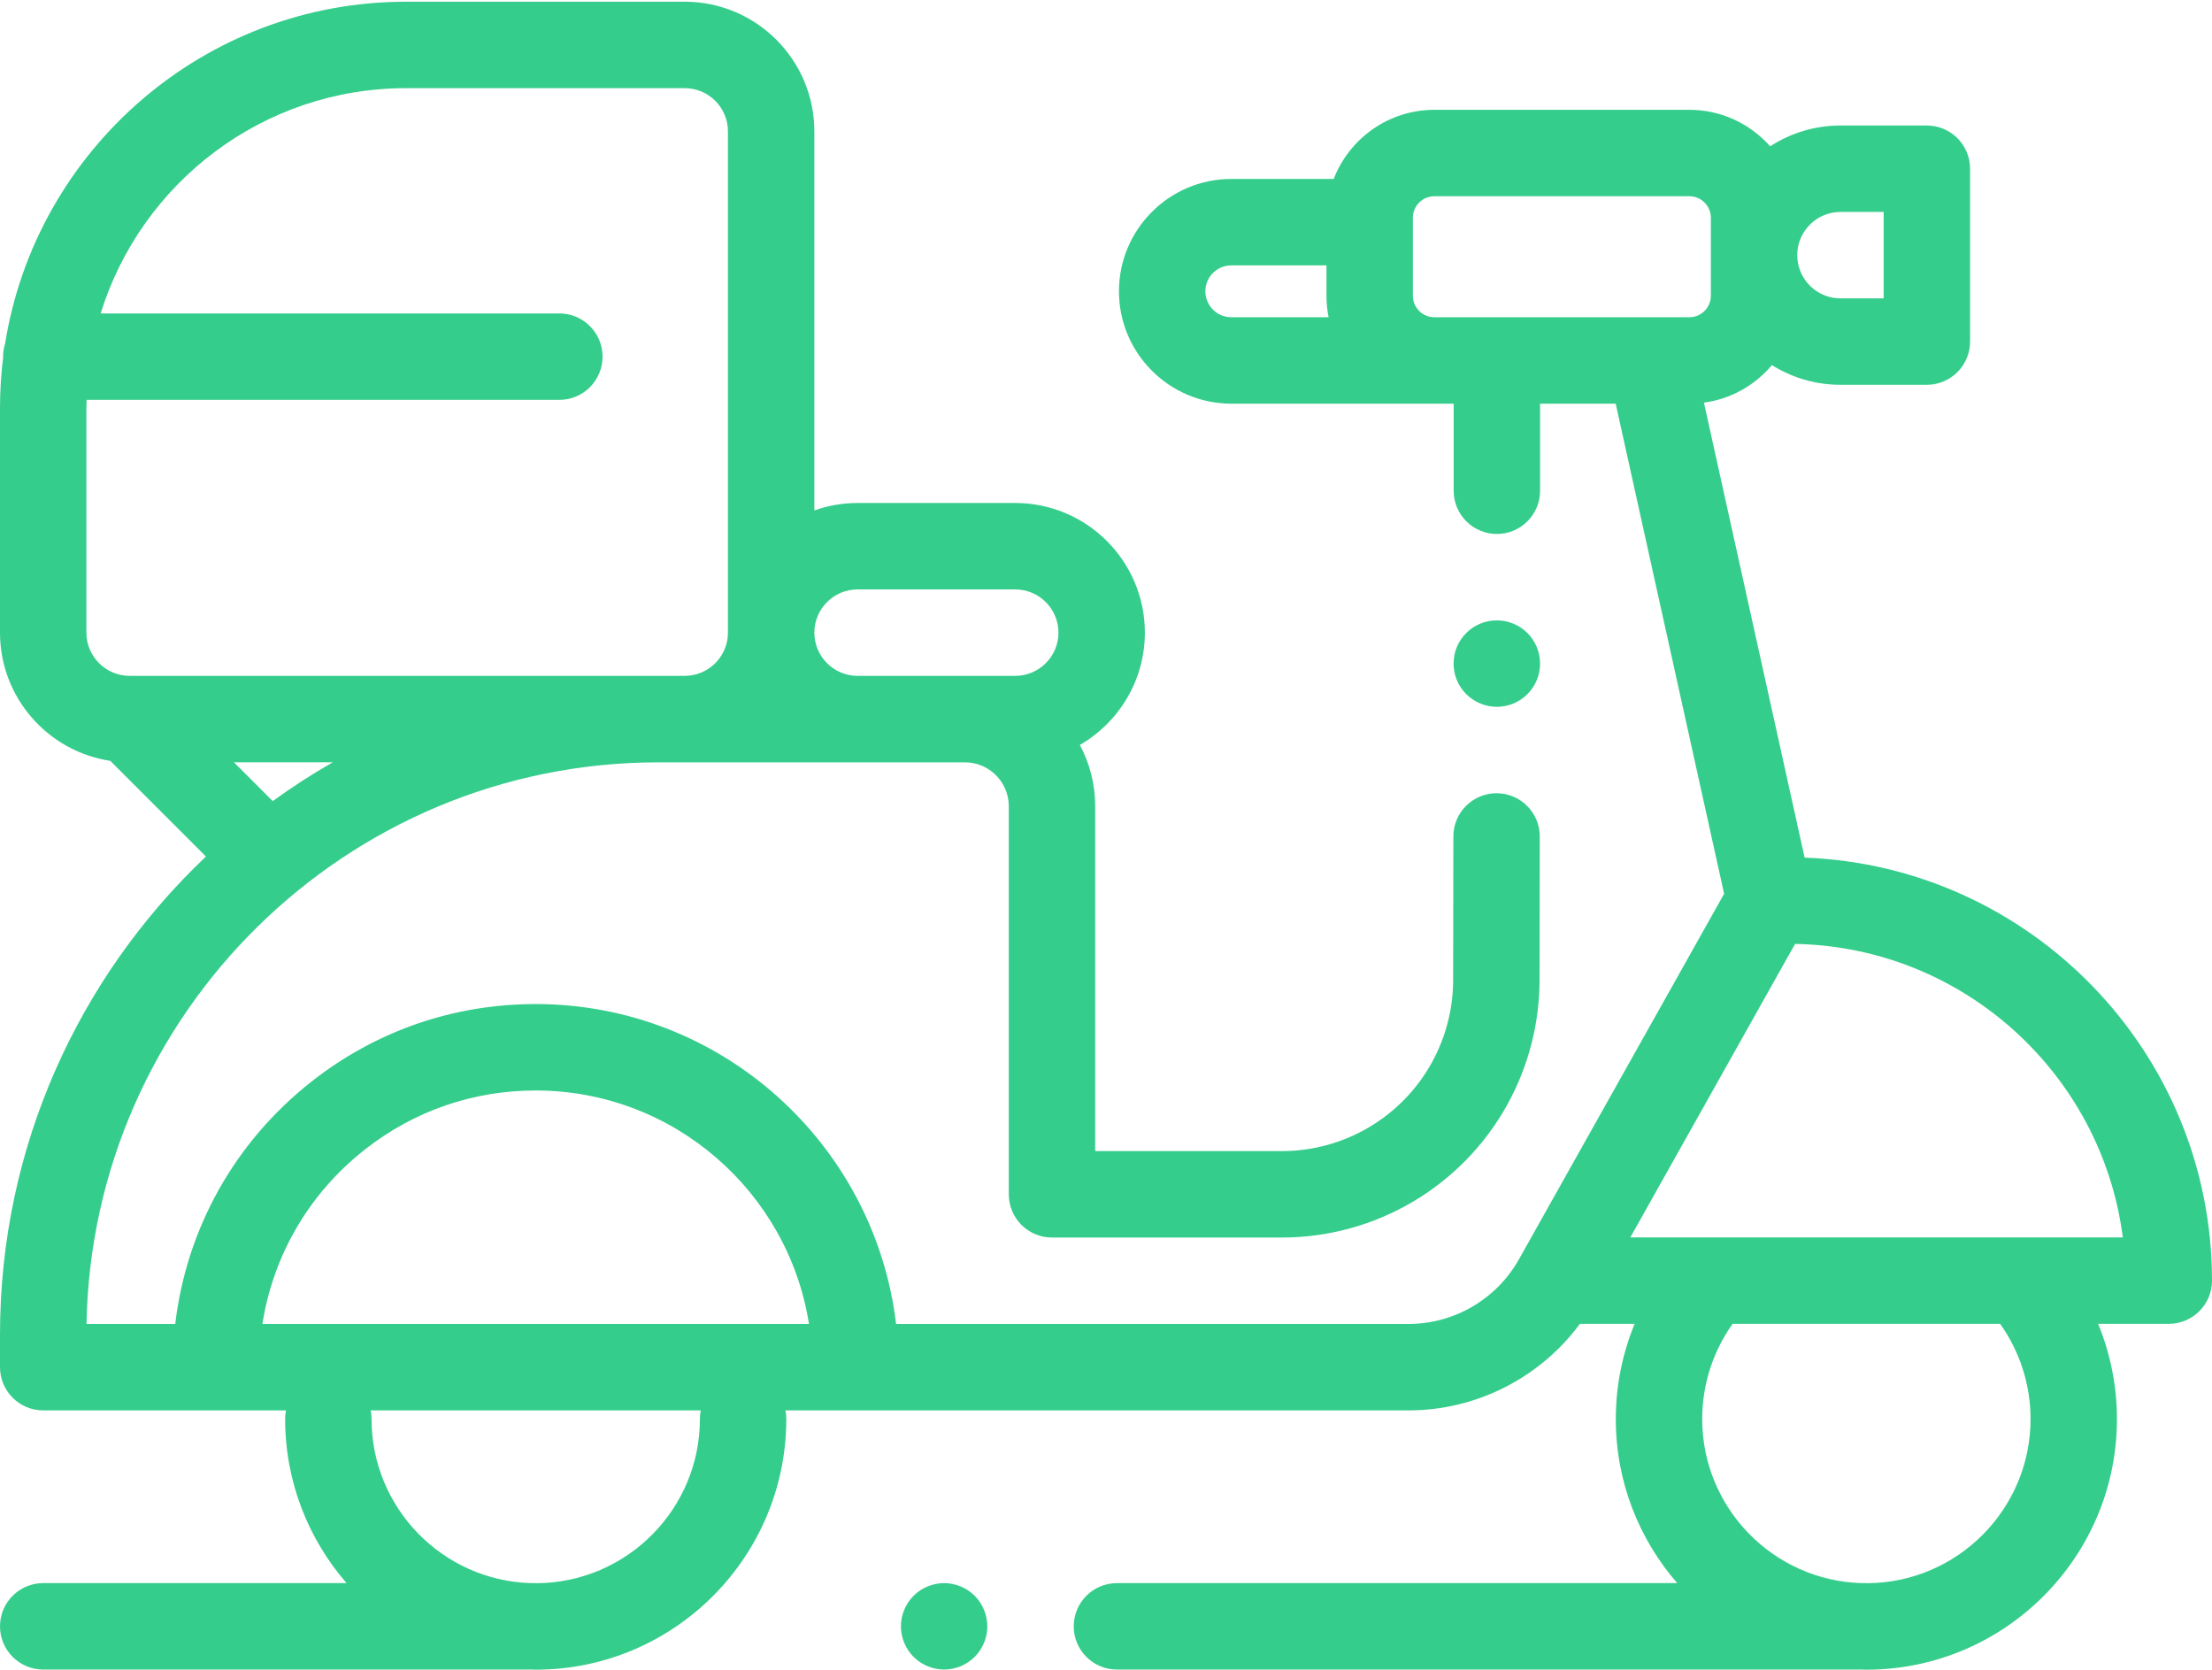 <svg width="322" height="243" viewBox="0 0 322 243" fill="none" xmlns="http://www.w3.org/2000/svg">
<path d="M137.436 230.4C135.78 230.4 134.158 231.074 132.989 232.243C131.82 233.412 131.146 235.036 131.146 236.689C131.146 238.343 131.82 239.967 132.989 241.136C134.158 242.305 135.78 242.979 137.436 242.979C139.089 242.979 140.71 242.305 141.882 241.136C143.051 239.967 143.725 238.35 143.725 236.689C143.725 235.036 143.051 233.412 141.882 232.243C140.71 231.074 139.089 230.4 137.436 230.4Z" fill="#35CD8C"/>
<path d="M262.699 124.815L248.042 58.601C251.997 58.065 255.486 56.053 257.94 53.139C260.836 54.95 264.254 56.002 267.914 56.002H280.492C283.966 56.002 286.781 53.186 286.781 49.712V24.556C286.781 21.082 283.966 18.267 280.492 18.267H267.914C264.146 18.267 260.633 19.383 257.682 21.296C254.803 18.041 250.599 15.982 245.922 15.982H208.797C202.127 15.982 196.418 20.166 194.145 26.045H179.238C170.222 26.045 162.887 33.381 162.887 42.397C162.887 51.413 170.222 58.748 179.238 58.748H211.61V71.422C211.61 74.896 214.425 77.711 217.899 77.711C221.373 77.711 224.188 74.896 224.188 71.422V58.748H235.194L250.98 130.077L221.102 183.294C217.837 189.086 211.681 192.685 205.031 192.685H130.444C127.322 166.5 104.995 146.127 77.984 146.127C66.033 146.127 54.757 150.021 45.375 157.386C45.362 157.395 45.35 157.405 45.338 157.415C34.167 166.2 27.146 178.808 25.51 192.685H12.593C13.413 147.473 50.448 110.947 95.849 110.947H140.462C143.983 110.947 146.85 113.814 146.85 117.337V173.818C146.85 177.292 149.665 180.107 153.139 180.107H186.603C200.255 180.107 212.836 172.683 219.434 160.737C222.488 155.209 224.107 148.949 224.112 142.638L224.144 121.744C224.149 118.271 221.336 115.45 217.862 115.445C217.86 115.445 217.857 115.445 217.855 115.445C214.386 115.445 211.57 118.256 211.566 121.725L211.534 142.624C211.531 146.82 210.455 150.981 208.426 154.654C204.038 162.594 195.676 167.527 186.603 167.527H159.428V117.335C159.428 114.114 158.617 111.078 157.195 108.417C162.845 105.152 166.658 99.05 166.658 92.07C166.658 81.666 158.192 73.203 147.791 73.203H124.835C122.629 73.203 120.514 73.586 118.546 74.284V19.117C118.546 8.713 110.081 0.25 99.679 0.25H59.107C29.696 0.25 5.238 21.844 0.742 50.007C0.553 50.607 0.45 51.243 0.45 51.904C0.45 51.943 0.454 51.98 0.454 52.017C0.155 54.424 0 56.874 0 59.357V92.073C0 101.519 6.979 109.365 16.052 110.729L29.979 124.656C11.527 142.137 0 166.856 0 194.221V198.975C0 202.448 2.815 205.264 6.289 205.264H41.633C41.552 205.669 41.508 206.092 41.508 206.521C41.508 215.648 44.886 223.998 50.448 230.4H6.289C2.815 230.4 0 233.218 0 236.689C0 240.163 2.815 242.978 6.289 242.978H77.257C77.5 242.986 77.741 242.998 77.984 242.998C98.097 242.998 114.461 226.634 114.461 206.521C114.461 206.092 114.417 205.669 114.336 205.264H205.031C214.934 205.264 224.188 200.517 229.988 192.666H237.953C236.162 197.024 235.211 201.721 235.211 206.521C235.211 215.648 238.589 223.998 244.151 230.4H162.592C159.118 230.4 156.303 233.218 156.303 236.689C156.303 240.163 159.118 242.978 162.592 242.978H270.96C271.204 242.986 271.444 242.998 271.688 242.998C291.8 242.998 308.164 226.634 308.164 206.521C308.164 201.721 307.213 197.024 305.422 192.666H315.711C319.185 192.666 322 189.85 322 186.377C322 153.18 295.603 126.031 262.699 124.815V124.815ZM124.835 85.784H147.791C151.257 85.784 154.08 88.604 154.08 92.073C154.08 95.539 151.257 98.362 147.791 98.362H124.835C121.367 98.362 118.546 95.539 118.546 92.073C118.546 88.604 121.367 85.784 124.835 85.784ZM12.578 59.357C12.578 58.969 12.598 58.584 12.608 58.195H81.426C84.9 58.195 87.715 55.38 87.715 51.906C87.715 48.433 84.9 45.617 81.426 45.617H14.652C20.528 26.647 38.233 12.831 59.107 12.831H99.677C103.146 12.831 105.966 15.651 105.966 19.12V92.073C105.966 95.539 103.146 98.362 99.677 98.362H18.87C18.87 98.362 18.867 98.362 18.865 98.362C15.398 98.362 12.578 95.539 12.578 92.073V59.357ZM34.052 110.94H48.443C45.421 112.665 42.505 114.554 39.7 116.588L34.052 110.94ZM101.883 206.521C101.883 219.618 91.292 230.282 78.228 230.412C78.147 230.41 78.065 230.4 77.984 230.4H77.26C64.416 230.015 54.086 219.456 54.086 206.521C54.086 206.092 54.042 205.669 53.961 205.264H102.008C101.927 205.669 101.883 206.092 101.883 206.521V206.521ZM38.201 192.685C39.759 182.694 45.006 173.668 53.111 167.303C53.13 167.291 53.148 167.274 53.167 167.261C60.306 161.665 68.887 158.705 77.984 158.705C98.05 158.705 114.734 173.457 117.763 192.685H38.201ZM267.914 30.845H274.203V43.423H267.914C264.445 43.423 261.625 40.603 261.625 37.134C261.625 33.668 264.445 30.845 267.914 30.845ZM175.465 42.397C175.465 40.316 177.157 38.623 179.238 38.623H193.094V43.045C193.094 44.116 193.202 45.16 193.406 46.17H179.238C177.157 46.17 175.465 44.477 175.465 42.397ZM217.899 46.17H208.797C207.075 46.17 205.672 44.77 205.672 43.045V31.686C205.672 29.963 207.075 28.561 208.797 28.561H245.922C247.644 28.561 249.047 29.963 249.047 31.686V43.045C249.047 44.77 247.644 46.17 245.922 46.17H217.899ZM295.586 206.521C295.586 219.618 284.995 230.282 271.931 230.412C271.85 230.41 271.769 230.4 271.688 230.4H270.963C258.119 230.015 247.789 219.456 247.789 206.521C247.789 201.525 249.347 196.695 252.216 192.666H291.159C294.028 196.695 295.586 201.525 295.586 206.521V206.521ZM237.326 180.088L261.308 137.374C285.799 137.823 305.963 156.31 309.019 180.088H237.326Z" fill="#35CD8C"/>
<path d="M217.899 102.867C221.372 102.867 224.188 100.052 224.188 96.578C224.188 93.104 221.372 90.289 217.899 90.289H217.877C214.403 90.289 211.597 93.104 211.597 96.578C211.597 100.052 214.425 102.867 217.899 102.867Z" fill="#35CD8C"/>
</svg>
